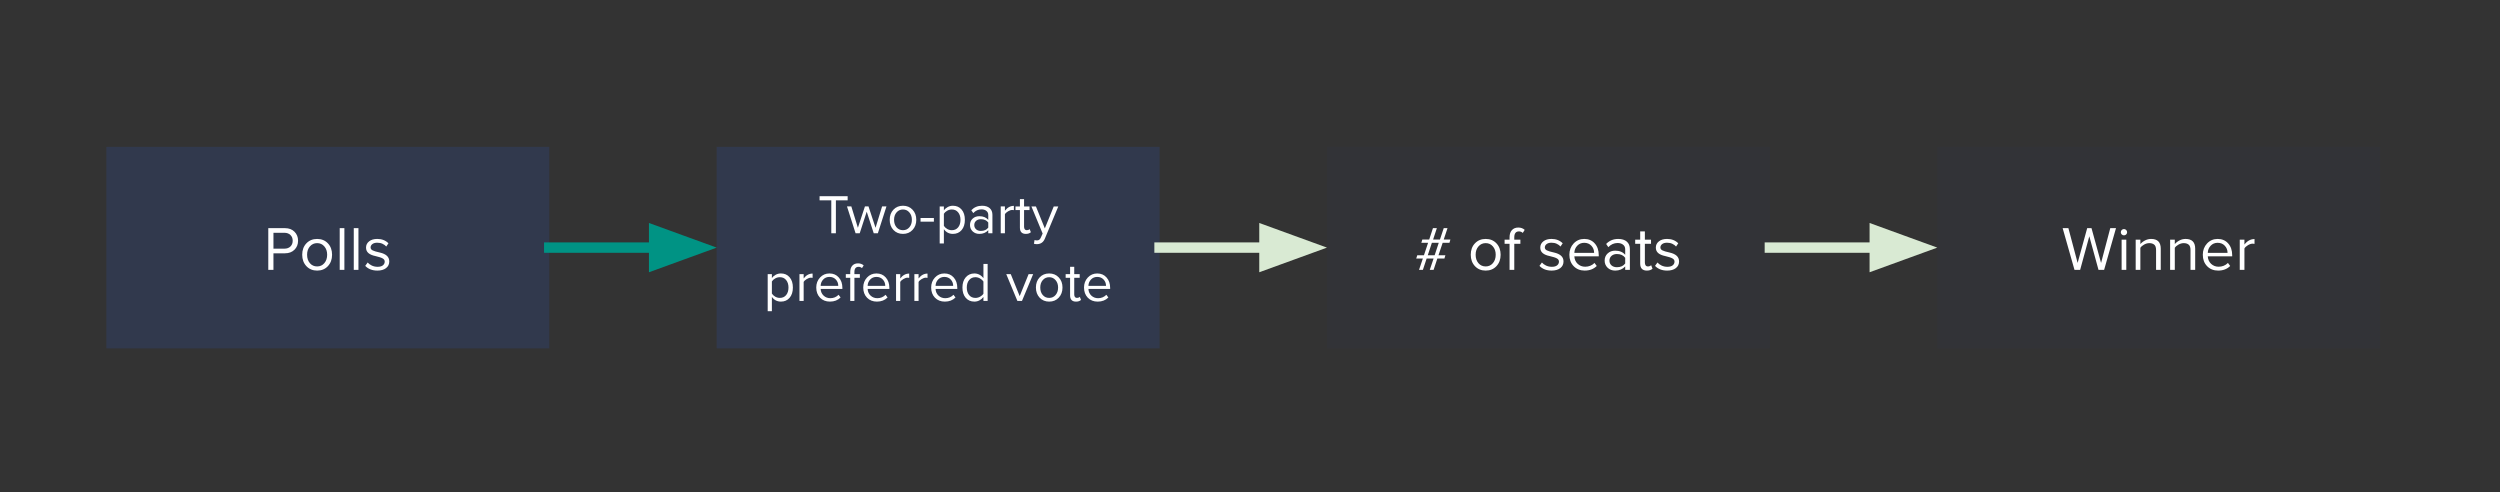 <svg version="1.1" viewBox="0.0 0.0 960.0 188.976" fill="none" stroke="none" stroke-linecap="square" stroke-miterlimit="10" xmlns:xlink="http://www.w3.org/1999/xlink" xmlns="http://www.w3.org/2000/svg"><rect x="0.0" y="0.0" width="960.0" height="188.976" fill="#333333" stroke="none"/><clipPath id="g5e17d9eec1_0_0.0"><path d="m0 0l960.0 0l0 188.976l-960.0 0l0 -188.976z" clip-rule="nonzero"/></clipPath><g clip-path="url(#g5e17d9eec1_0_0.0)"><path fill="#000000" fill-opacity="0.0" d="m0 0l960.0 0l0 188.976l-960.0 0z" fill-rule="evenodd"/><path fill="#31394d" d="m40.84 56.394l170.079 0l0 77.386l-170.079 0z" fill-rule="evenodd"/><path fill="#ffffff" d="m103.022 103.626l0 -16.016l6.422 0q2.281 0 3.641 1.375q1.375 1.375 1.375 3.453q0 2.109 -1.391 3.469q-1.391 1.359 -3.625 1.359l-4.438 0l0 6.359l-1.984 0zm6.188 -8.141q1.438 0 2.312 -0.828q0.875 -0.844 0.875 -2.219q0 -1.359 -0.875 -2.203q-0.875 -0.844 -2.312 -0.844l-4.203 0l0 6.094l4.203 0zm12.573 8.422q-2.516 0 -4.125 -1.703q-1.609 -1.719 -1.609 -4.391q0 -2.688 1.609 -4.375q1.609 -1.688 4.125 -1.688q2.531 0 4.125 1.688q1.609 1.688 1.609 4.375q0 2.672 -1.609 4.391q-1.594 1.703 -4.125 1.703zm0 -1.594q1.688 0 2.766 -1.266q1.078 -1.266 1.078 -3.234q0 -1.938 -1.078 -3.188q-1.078 -1.266 -2.766 -1.266q-1.672 0 -2.766 1.25q-1.094 1.234 -1.094 3.203q0 2.0 1.078 3.25q1.078 1.25 2.781 1.25zm8.665 1.312l0 -16.016l1.797 0l0 16.016l-1.797 0zm5.4 0l0 -16.016l1.797 0l0 16.016l-1.797 0zm9.072 0.281q-2.953 0 -4.672 -1.812l0.938 -1.297q0.562 0.672 1.578 1.172q1.031 0.484 2.234 0.484q1.344 0 2.031 -0.562q0.703 -0.562 0.703 -1.438q0 -0.766 -0.766 -1.203q-0.75 -0.453 -2.812 -0.922q-1.75 -0.359 -2.672 -1.141q-0.922 -0.781 -0.922 -2.109q0 -1.469 1.172 -2.391q1.172 -0.938 3.141 -0.938q2.625 0 4.297 1.672l-0.844 1.25q-0.516 -0.625 -1.422 -1.047q-0.906 -0.422 -2.031 -0.422q-1.203 0 -1.891 0.531q-0.672 0.531 -0.672 1.297q0 0.703 0.766 1.109q0.766 0.406 2.828 0.844q1.75 0.406 2.656 1.234q0.922 0.828 0.922 2.188q0 1.609 -1.25 2.562q-1.25 0.938 -3.312 0.938z" fill-rule="nonzero"/><path fill="#31394d" d="m275.197 56.394l170.079 0l0 77.386l-170.079 0z" fill-rule="evenodd"/><path fill="#ffffff" d="m319.216 89.566l0 -12.641l-4.5 0l0 -1.578l10.781 0l0 1.578l-4.516 0l0 12.641l-1.766 0zm16.291 0l-2.688 -8.281l-2.688 8.281l-1.594 0l-3.297 -10.297l1.672 0l2.516 8.203l2.703 -8.203l1.375 0l2.703 8.203l2.516 -8.203l1.672 0l-3.297 10.297l-1.594 0zm11.233 0.25q-2.234 0 -3.672 -1.516q-1.422 -1.531 -1.422 -3.891q0 -2.391 1.422 -3.891q1.438 -1.516 3.672 -1.516q2.25 0 3.672 1.516q1.438 1.5 1.438 3.891q0 2.359 -1.438 3.891q-1.422 1.516 -3.672 1.516zm0 -1.422q1.5 0 2.453 -1.109q0.969 -1.125 0.969 -2.875q0 -1.734 -0.969 -2.844q-0.953 -1.125 -2.453 -1.125q-1.484 0 -2.453 1.109q-0.969 1.109 -0.969 2.859q0 1.766 0.953 2.875q0.953 1.109 2.469 1.109zm6.747 -3.281l0 -1.406l5.125 0l0 1.406l-5.125 0zm12.43 4.703q-2.188 0 -3.469 -1.812l0 5.484l-1.609 0l0 -14.219l1.609 0l0 1.531q0.547 -0.797 1.469 -1.297q0.922 -0.5 2.0 -0.5q2.078 0 3.328 1.453q1.266 1.453 1.266 3.953q0 2.469 -1.25 3.938q-1.25 1.469 -3.344 1.469zm-0.406 -1.422q1.5 0 2.406 -1.078q0.906 -1.094 0.906 -2.906q0 -1.781 -0.906 -2.875q-0.891 -1.094 -2.406 -1.094q-0.953 0 -1.797 0.484q-0.844 0.469 -1.266 1.156l0 4.641q0.422 0.688 1.266 1.188q0.844 0.484 1.797 0.484zm13.981 1.172l0 -1.172q-1.312 1.422 -3.422 1.422q-1.547 0 -2.578 -0.969q-1.016 -0.984 -1.016 -2.438q0 -1.5 1.0 -2.438q1.016 -0.953 2.594 -0.953q2.219 0 3.422 1.406l0 -1.859q0 -1.047 -0.75 -1.609q-0.734 -0.562 -1.859 -0.562q-1.812 0 -3.156 1.438l-0.75 -1.109q1.641 -1.719 4.125 -1.719q1.891 0 2.938 0.922q1.047 0.922 1.047 2.562l0 7.078l-1.594 0zm-2.844 -0.891q1.906 0 2.844 -1.281l0 -1.938q-0.938 -1.281 -2.844 -1.281q-1.125 0 -1.828 0.625q-0.703 0.625 -0.703 1.625q0 0.984 0.703 1.625q0.703 0.625 1.828 0.625zm7.631 0.891l0 -10.297l1.609 0l0 1.656q1.422 -1.875 3.438 -1.875l0 1.641l-0.641 -0.062q-0.734 0 -1.609 0.531q-0.875 0.516 -1.188 1.109l0 7.297l-1.609 0zm9.648 0.25q-2.281 0 -2.281 -2.406l0 -6.734l-1.703 0l0 -1.406l1.703 0l0 -2.812l1.594 0l0 2.812l2.094 0l0 1.406l-2.094 0l0 6.391q0 0.578 0.25 0.953q0.266 0.375 0.797 0.375q0.656 0 1.094 -0.422l0.469 1.188q-0.672 0.656 -1.922 0.656zm3.349 2.328q0.344 0.172 0.875 0.172q0.531 0 0.891 -0.234q0.359 -0.219 0.641 -0.859l0.688 -1.547l-4.312 -10.406l1.734 0l3.422 8.438l3.422 -8.438l1.75 0l-5.172 12.391q-0.844 2.047 -3.016 2.094q-0.625 0 -1.172 -0.156l0.25 -1.453z" fill-rule="nonzero"/><path fill="#ffffff" d="m299.873 115.816q-2.188 0 -3.469 -1.812l0 5.484l-1.609 0l0 -14.219l1.609 0l0 1.531q0.547 -0.797 1.469 -1.297q0.922 -0.5 2.0 -0.5q2.078 0 3.328 1.453q1.266 1.453 1.266 3.953q0 2.469 -1.25 3.938q-1.25 1.469 -3.344 1.469zm-0.406 -1.422q1.5 0 2.406 -1.078q0.906 -1.094 0.906 -2.906q0 -1.781 -0.906 -2.875q-0.891 -1.094 -2.406 -1.094q-0.953 0 -1.797 0.484q-0.844 0.469 -1.266 1.156l0 4.641q0.422 0.688 1.266 1.188q0.844 0.484 1.797 0.484zm7.528 1.172l0 -10.297l1.609 0l0 1.656q1.422 -1.875 3.438 -1.875l0 1.641l-0.641 -0.062q-0.734 0 -1.609 0.531q-0.875 0.516 -1.188 1.109l0 7.297l-1.609 0zm11.695 0.25q-2.328 0 -3.797 -1.5q-1.453 -1.516 -1.453 -3.906q0 -2.281 1.453 -3.844q1.453 -1.562 3.625 -1.562q2.219 0 3.578 1.547q1.375 1.531 1.375 3.984l0 0.406l-8.344 0q0.078 1.578 1.141 2.578q1.062 0.984 2.578 0.984q1.875 0 3.172 -1.312l0.766 1.047q-1.578 1.578 -4.094 1.578zm3.203 -6.047q0 -1.438 -0.938 -2.438q-0.938 -1.0 -2.453 -1.0q-1.438 0 -2.391 1.0q-0.938 1.0 -0.984 2.438l6.766 0zm4.602 5.797l0 -8.891l-1.703 0l0 -1.406l1.703 0l0 -0.797q0 -1.594 0.797 -2.469q0.797 -0.875 2.188 -0.875q1.297 0 2.172 0.781l-0.656 1.047q-0.547 -0.5 -1.281 -0.5q-1.625 0 -1.625 2.016l0 0.797l2.094 0l0 1.406l-2.094 0l0 8.891l-1.594 0zm10.239 0.25q-2.328 0 -3.797 -1.5q-1.453 -1.516 -1.453 -3.906q0 -2.281 1.453 -3.844q1.453 -1.562 3.625 -1.562q2.219 0 3.578 1.547q1.375 1.531 1.375 3.984l0 0.406l-8.344 0q0.078 1.578 1.141 2.578q1.062 0.984 2.578 0.984q1.875 0 3.172 -1.312l0.766 1.047q-1.578 1.578 -4.094 1.578zm3.203 -6.047q0 -1.438 -0.938 -2.438q-0.938 -1.0 -2.453 -1.0q-1.438 0 -2.391 1.0q-0.938 1.0 -0.984 2.438l6.766 0zm4.148 5.797l0 -10.297l1.609 0l0 1.656q1.422 -1.875 3.438 -1.875l0 1.641l-0.641 -0.062q-0.734 0 -1.609 0.531q-0.875 0.516 -1.188 1.109l0 7.297l-1.609 0zm7.038 0l0 -10.297l1.609 0l0 1.656q1.422 -1.875 3.438 -1.875l0 1.641l-0.641 -0.062q-0.734 0 -1.609 0.531q-0.875 0.516 -1.188 1.109l0 7.297l-1.609 0zm11.695 0.25q-2.328 0 -3.797 -1.5q-1.453 -1.516 -1.453 -3.906q0 -2.281 1.453 -3.844q1.453 -1.562 3.625 -1.562q2.219 0 3.578 1.547q1.375 1.531 1.375 3.984l0 0.406l-8.344 0q0.078 1.578 1.141 2.578q1.062 0.984 2.578 0.984q1.875 0 3.172 -1.312l0.766 1.047q-1.578 1.578 -4.094 1.578zm3.203 -6.047q0 -1.438 -0.938 -2.438q-0.938 -1.0 -2.453 -1.0q-1.438 0 -2.391 1.0q-0.938 1.0 -0.984 2.438l6.766 0zm11.617 5.797l0 -1.531q-0.578 0.781 -1.484 1.281q-0.906 0.5 -1.984 0.5q-2.078 0 -3.344 -1.469q-1.25 -1.469 -1.25 -3.922q0 -2.469 1.266 -3.938q1.281 -1.484 3.328 -1.484q1.047 0 1.953 0.484q0.906 0.484 1.516 1.328l0 -5.469l1.609 0l0 14.219l-1.609 0zm-3.094 -1.172q0.969 0 1.812 -0.469q0.859 -0.469 1.281 -1.156l0 -4.672q-0.422 -0.672 -1.281 -1.156q-0.844 -0.5 -1.812 -0.5q-1.484 0 -2.391 1.094q-0.906 1.078 -0.906 2.891q0 1.766 0.891 2.875q0.891 1.094 2.406 1.094zm16.141 1.172l-4.281 -10.297l1.734 0l3.422 8.438l3.422 -8.438l1.75 0l-4.297 10.297l-1.75 0zm12.201 0.25q-2.234 0 -3.672 -1.516q-1.422 -1.531 -1.422 -3.891q0 -2.391 1.422 -3.891q1.438 -1.516 3.672 -1.516q2.25 0 3.672 1.516q1.438 1.5 1.438 3.891q0 2.359 -1.438 3.891q-1.422 1.516 -3.672 1.516zm0 -1.422q1.5 0 2.453 -1.109q0.969 -1.125 0.969 -2.875q0 -1.734 -0.969 -2.844q-0.953 -1.125 -2.453 -1.125q-1.484 0 -2.453 1.109q-0.969 1.109 -0.969 2.859q0 1.766 0.953 2.875q0.953 1.109 2.469 1.109zm10.309 1.422q-2.281 0 -2.281 -2.406l0 -6.734l-1.703 0l0 -1.406l1.703 0l0 -2.812l1.594 0l0 2.812l2.094 0l0 1.406l-2.094 0l0 6.391q0 0.578 0.25 0.953q0.266 0.375 0.797 0.375q0.656 0 1.094 -0.422l0.469 1.188q-0.672 0.656 -1.922 0.656zm8.317 0q-2.328 0 -3.797 -1.5q-1.453 -1.516 -1.453 -3.906q0 -2.281 1.453 -3.844q1.453 -1.562 3.625 -1.562q2.219 0 3.578 1.547q1.375 1.531 1.375 3.984l0 0.406l-8.344 0q0.078 1.578 1.141 2.578q1.062 0.984 2.578 0.984q1.875 0 3.172 -1.312l0.766 1.047q-1.578 1.578 -4.094 1.578zm3.203 -6.047q0 -1.438 -0.938 -2.438q-0.938 -1.0 -2.453 -1.0q-1.438 0 -2.391 1.0q-0.938 1.0 -0.984 2.438l6.766 0z" fill-rule="nonzero"/><path fill="#31394d" fill-opacity="0.156" d="m509.554 56.394l170.079 0l0 77.386l-170.079 0z" fill-rule="evenodd"/><path fill="#ffffff" d="m549.028 103.626l1.469 -4.344l-2.672 0l-1.438 4.344l-1.484 0l1.469 -4.344l-2.547 0l0.406 -1.266l2.562 0l1.594 -4.781l-2.594 0l0.375 -1.25l2.641 0l1.438 -4.375l1.5 0l-1.438 4.375l2.625 0l1.453 -4.375l1.453 0l-1.453 4.375l2.562 0l-0.359 1.25l-2.609 0l-1.609 4.781l2.656 0l-0.375 1.266l-2.719 0l-1.438 4.344l-1.469 0zm3.453 -10.391l-2.641 0l-1.578 4.781l2.641 0l1.578 -4.781zm18.024 10.672q-2.516 0 -4.125 -1.703q-1.609 -1.719 -1.609 -4.391q0 -2.688 1.609 -4.375q1.609 -1.688 4.125 -1.688q2.531 0 4.125 1.688q1.609 1.688 1.609 4.375q0 2.672 -1.609 4.391q-1.594 1.703 -4.125 1.703zm0 -1.594q1.688 0 2.766 -1.266q1.078 -1.266 1.078 -3.234q0 -1.938 -1.078 -3.188q-1.078 -1.266 -2.766 -1.266q-1.672 0 -2.766 1.25q-1.094 1.234 -1.094 3.203q0 2.0 1.078 3.25q1.078 1.25 2.781 1.25zm9.165 1.312l0 -10.016l-1.906 0l0 -1.578l1.906 0l0 -0.891q0 -1.797 0.906 -2.781q0.906 -0.984 2.453 -0.984q1.469 0 2.453 0.891l-0.734 1.172q-0.625 -0.578 -1.453 -0.578q-1.812 0 -1.812 2.281l0 0.891l2.344 0l0 1.578l-2.344 0l0 10.016l-1.812 0zm16.156 0.281q-2.953 0 -4.672 -1.812l0.938 -1.297q0.562 0.672 1.578 1.172q1.031 0.484 2.234 0.484q1.344 0 2.031 -0.562q0.703 -0.562 0.703 -1.438q0 -0.766 -0.766 -1.203q-0.75 -0.453 -2.812 -0.922q-1.75 -0.359 -2.672 -1.141q-0.922 -0.781 -0.922 -2.109q0 -1.469 1.172 -2.391q1.172 -0.938 3.141 -0.938q2.625 0 4.297 1.672l-0.844 1.25q-0.516 -0.625 -1.422 -1.047q-0.906 -0.422 -2.031 -0.422q-1.203 0 -1.891 0.531q-0.672 0.531 -0.672 1.297q0 0.703 0.766 1.109q0.766 0.406 2.828 0.844q1.75 0.406 2.656 1.234q0.922 0.828 0.922 2.188q0 1.609 -1.25 2.562q-1.25 0.938 -3.312 0.938zm12.722 0q-2.609 0 -4.266 -1.703q-1.641 -1.703 -1.641 -4.391q0 -2.562 1.625 -4.312q1.641 -1.75 4.094 -1.75q2.5 0 4.031 1.734q1.531 1.719 1.531 4.484l0 0.453l-9.375 0q0.094 1.766 1.281 2.891q1.188 1.109 2.891 1.109q2.109 0 3.578 -1.453l0.859 1.172q-1.781 1.766 -4.609 1.766zm3.594 -6.812q0 -1.609 -1.062 -2.734q-1.047 -1.125 -2.75 -1.125q-1.609 0 -2.672 1.125q-1.062 1.125 -1.109 2.734l7.594 0zm11.934 6.531l0 -1.312q-1.469 1.594 -3.844 1.594q-1.75 0 -2.906 -1.094q-1.141 -1.109 -1.141 -2.734q0 -1.688 1.141 -2.75q1.141 -1.078 2.906 -1.078q2.5 0 3.844 1.594l0 -2.094q0 -1.172 -0.828 -1.797q-0.828 -0.641 -2.094 -0.641q-2.047 0 -3.562 1.594l-0.828 -1.234q1.844 -1.922 4.625 -1.922q2.141 0 3.312 1.031q1.172 1.031 1.172 2.875l0 7.969l-1.797 0zm-3.188 -1.016q2.125 0 3.188 -1.438l0 -2.172q-1.062 -1.453 -3.188 -1.453q-1.281 0 -2.078 0.719q-0.781 0.703 -0.781 1.828q0 1.109 0.781 1.812q0.797 0.703 2.078 0.703zm11.523 1.297q-2.578 0 -2.578 -2.703l0 -7.594l-1.922 0l0 -1.578l1.922 0l0 -3.172l1.797 0l0 3.172l2.359 0l0 1.578l-2.359 0l0 7.203q0 0.656 0.281 1.078q0.297 0.422 0.906 0.422q0.734 0 1.219 -0.484l0.531 1.344q-0.75 0.734 -2.156 0.734zm7.79 0q-2.953 0 -4.672 -1.812l0.938 -1.297q0.562 0.672 1.578 1.172q1.031 0.484 2.234 0.484q1.344 0 2.031 -0.562q0.703 -0.562 0.703 -1.438q0 -0.766 -0.766 -1.203q-0.75 -0.453 -2.812 -0.922q-1.75 -0.359 -2.672 -1.141q-0.922 -0.781 -0.922 -2.109q0 -1.469 1.172 -2.391q1.172 -0.938 3.141 -0.938q2.625 0 4.297 1.672l-0.844 1.25q-0.516 -0.625 -1.422 -1.047q-0.906 -0.422 -2.031 -0.422q-1.203 0 -1.891 0.531q-0.672 0.531 -0.672 1.297q0 0.703 0.766 1.109q0.766 0.406 2.828 0.844q1.75 0.406 2.656 1.234q0.922 0.828 0.922 2.188q0 1.609 -1.25 2.562q-1.25 0.938 -3.312 0.938z" fill-rule="nonzero"/><path fill="#000000" fill-opacity="0.0" d="m210.913 95.086l64.283 0" fill-rule="evenodd"/><path stroke="#009384" stroke-width="4.0" stroke-linejoin="round" stroke-linecap="butt" d="m210.913 95.086l40.283 0" fill-rule="evenodd"/><path fill="#009384" stroke="#009384" stroke-width="4.0" stroke-linecap="butt" d="m251.197 101.693l18.152 -6.607l-18.152 -6.607z" fill-rule="evenodd"/><path fill="#31394d" fill-opacity="0.156" d="m743.911 56.394l170.079 0l0 77.386l-170.079 0z" fill-rule="evenodd"/><path fill="#ffffff" d="m805.824 103.626l-3.531 -12.906l-3.516 12.906l-2.172 0l-4.547 -16.016l2.203 0l3.547 13.359l3.672 -13.359l1.656 0l3.672 13.359l3.531 -13.359l2.203 0l-4.562 16.016l-2.156 0zm9.77 -13.25q-0.484 0 -0.844 -0.344q-0.359 -0.344 -0.359 -0.859q0 -0.5 0.359 -0.859q0.359 -0.359 0.844 -0.359q0.5 0 0.859 0.359q0.359 0.359 0.359 0.859q0 0.516 -0.359 0.859q-0.359 0.344 -0.859 0.344zm-0.891 13.25l0 -11.594l1.797 0l0 11.594l-1.797 0zm13.228 0l0 -7.578q0 -1.547 -0.719 -2.109q-0.703 -0.578 -1.875 -0.578q-1.0 0 -1.984 0.547q-0.969 0.531 -1.453 1.25l0 8.469l-1.797 0l0 -11.594l1.797 0l0 1.688q0.75 -0.875 1.844 -1.422q1.094 -0.547 2.297 -0.547q3.688 0 3.688 3.734l0 8.141l-1.797 0zm13.224 0l0 -7.578q0 -1.547 -0.719 -2.109q-0.703 -0.578 -1.875 -0.578q-1.0 0 -1.984 0.547q-0.969 0.531 -1.453 1.25l0 8.469l-1.797 0l0 -11.594l1.797 0l0 1.688q0.75 -0.875 1.844 -1.422q1.094 -0.547 2.297 -0.547q3.688 0 3.688 3.734l0 8.141l-1.797 0zm10.63 0.281q-2.609 0 -4.266 -1.703q-1.641 -1.703 -1.641 -4.391q0 -2.562 1.625 -4.312q1.641 -1.75 4.094 -1.75q2.5 0 4.031 1.734q1.531 1.719 1.531 4.484l0 0.453l-9.375 0q0.094 1.766 1.281 2.891q1.188 1.109 2.891 1.109q2.109 0 3.578 -1.453l0.859 1.172q-1.781 1.766 -4.609 1.766zm3.594 -6.812q0 -1.609 -1.062 -2.734q-1.047 -1.125 -2.75 -1.125q-1.609 0 -2.672 1.125q-1.062 1.125 -1.109 2.734l7.594 0zm4.684 6.531l0 -11.594l1.797 0l0 1.875q1.609 -2.109 3.875 -2.109l0 1.844l-0.719 -0.078q-0.828 0 -1.812 0.594q-0.984 0.594 -1.344 1.266l0 8.203l-1.797 0z" fill-rule="nonzero"/><path fill="#000000" fill-opacity="0.0" d="m445.273 95.086l64.283 0" fill-rule="evenodd"/><path stroke="#d9ead3" stroke-width="4.0" stroke-linejoin="round" stroke-linecap="butt" d="m445.273 95.086l40.283 0" fill-rule="evenodd"/><path fill="#d9ead3" stroke="#d9ead3" stroke-width="4.0" stroke-linecap="butt" d="m485.556 101.693l18.152 -6.607l-18.152 -6.607z" fill-rule="evenodd"/><path fill="#000000" fill-opacity="0.0" d="m679.633 95.086l64.283 0" fill-rule="evenodd"/><path stroke="#d9ead3" stroke-width="4.0" stroke-linejoin="round" stroke-linecap="butt" d="m679.633 95.086l40.283 0" fill-rule="evenodd"/><path fill="#d9ead3" stroke="#d9ead3" stroke-width="4.0" stroke-linecap="butt" d="m719.916 101.693l18.152 -6.607l-18.152 -6.607z" fill-rule="evenodd"/></g></svg>